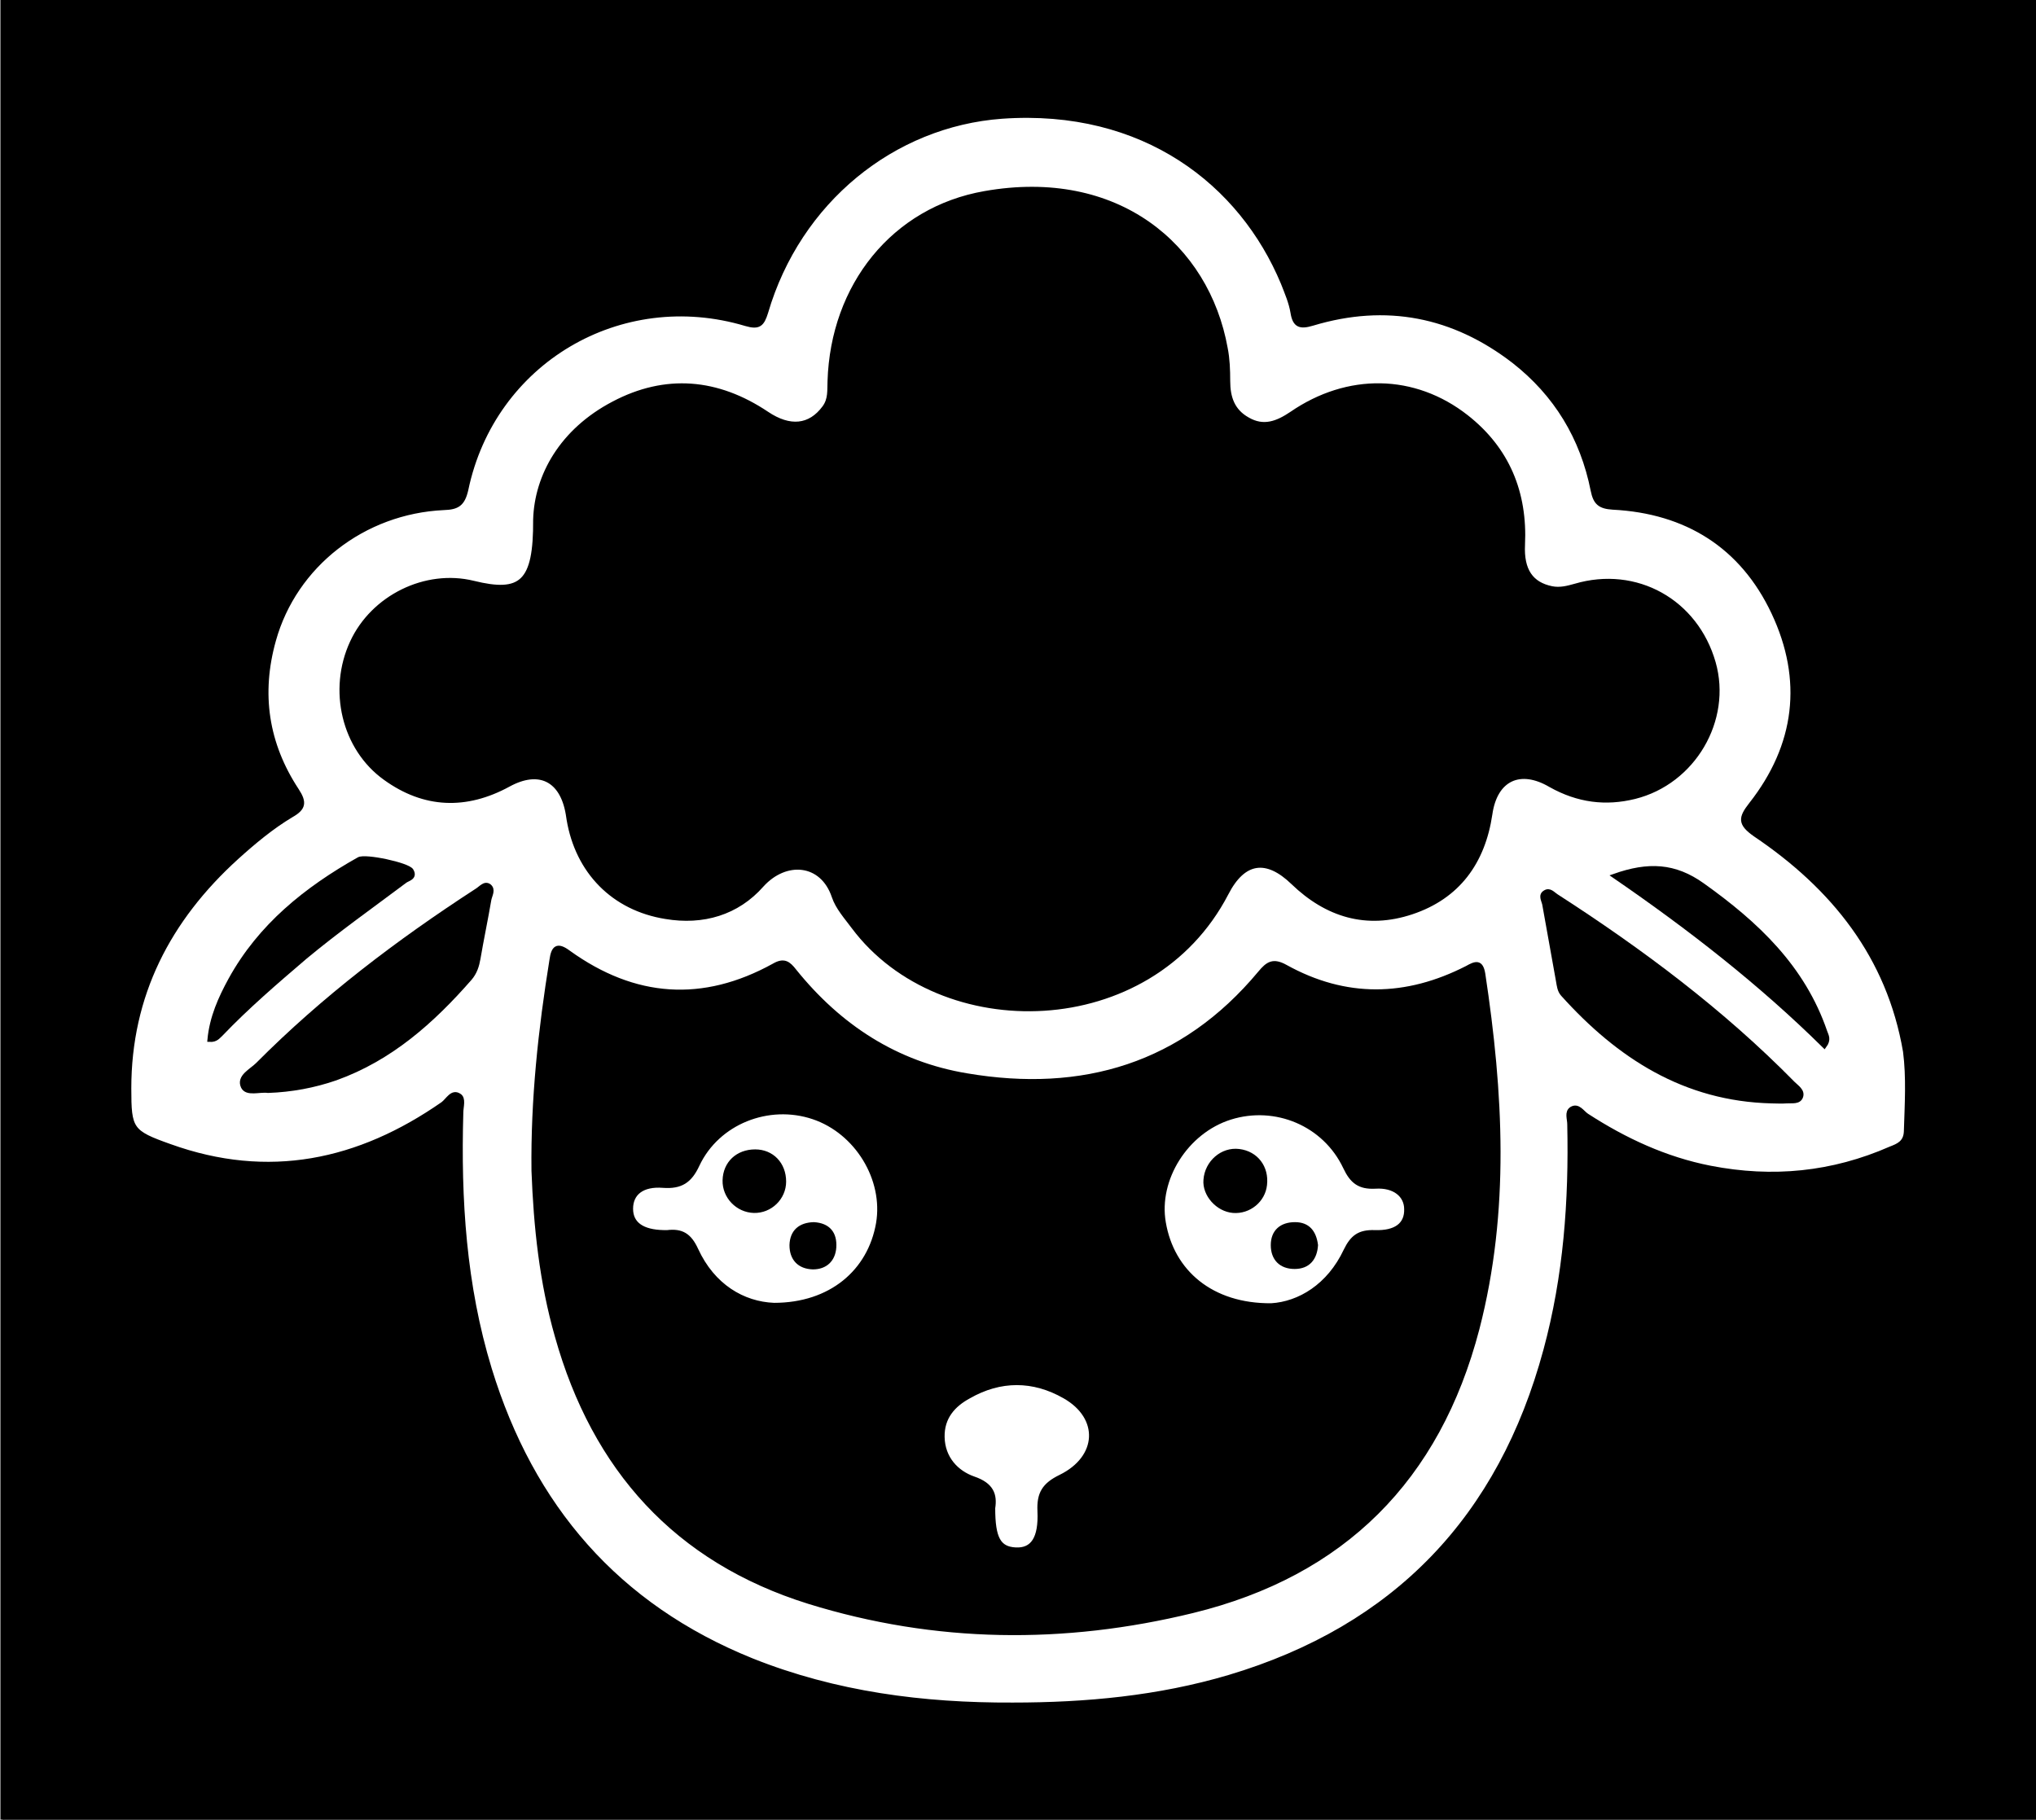 <?xml version="1.0" encoding="utf-8"?>
<!-- Generator: Adobe Illustrator 27.7.0, SVG Export Plug-In . SVG Version: 6.00 Build 0)  -->
<svg version="1.1" id="Capa_1" xmlns="http://www.w3.org/2000/svg" xmlns:xlink="http://www.w3.org/1999/xlink" x="0px" y="0px"
	 viewBox="0 0 486.9 435.2" style="enable-background:new 0 0 486.9 435.2;" xml:space="preserve">
<style type="text/css">
	.st0{stroke:#000000;stroke-miterlimit:10;}
</style>
<g>
	<path class="st0" d="M194.6,292.8c-3.2,0.1-5.2,1.7-5.3,5c0,3.2,1.8,5.2,5.1,5.3c3,0,4.9-1.8,5.1-4.8
		C199.7,295,198.1,293,194.6,292.8z"/>
	<path class="st0" d="M296.3,275.3c-4-0.5-7.7,2.7-8,6.9c-0.3,3.5,2.9,7.1,6.6,7.4c3.8,0.3,7.2-2.5,7.6-6.2
		C303,279.2,300.4,275.8,296.3,275.3z"/>
	<path class="st0" d="M180.6,275.4c-4.2,0-7.2,2.8-7.3,6.9c-0.1,3.9,3.1,7.2,7,7.3c3.9,0.1,7.2-3.1,7.2-7
		C187.5,278.4,184.6,275.4,180.6,275.4z"/>
	<path class="st0" d="M0.6,0.4v435.2h486.9V0.4H0.6z M455.8,270.6c-0.1,2.7-1.9,3.4-3.7,4.1c-13.9,6.1-28.2,7.5-43.1,4.6
		c-10.7-2.1-20.4-6.6-29.5-12.5c-1.1-0.7-2.1-2.6-3.7-1.6c-1.2,0.8-0.5,2.4-0.5,3.7c0.4,18.3-0.9,36.3-5.7,54
		c-10.8,40-35.8,66.3-75.7,78.2c-16.9,5-34.2,6.6-51.7,6.6c-21.4,0.1-42.4-2.6-62.4-10.6c-32.2-13-52.6-36.7-62.7-69.7
		c-6.1-20-7.4-40.5-6.8-61.3c0-1.4,0.7-3.4-0.5-4.1c-1.7-1.1-2.7,1.1-3.9,2c-20.1,14-41.7,18.6-65.3,10.1c-9.3-3.3-9.7-4-9.7-13.8
		c0-22.3,9.4-40.4,25.7-55.2c4.1-3.7,8.4-7.3,13.1-10.1c3-1.7,3.2-3.1,1.3-6c-7.3-11.1-9.1-23.1-5.5-35.9
		c5-17.9,21.4-30.7,40.6-31.6c3.3-0.1,4.6-0.9,5.4-4.4c6.4-30.6,36.9-48.6,66.9-39.6c3.1,0.9,3.9,0.1,4.8-2.8
		c7.8-26.6,30.4-44.9,56.4-46.8c34-2.4,57.3,16,67.2,39.8c0.9,2.3,1.9,4.6,2.3,7c0.5,3.2,1.8,3.6,4.8,2.7c17.6-5.3,33.7-2.1,48.1,9
		c10.1,7.9,16.4,18.3,18.9,30.9c0.6,3,1.7,3.9,4.8,4.1c17.6,0.9,30.9,9.2,38.4,25.1c7.6,16.1,5.7,31.8-5.4,45.9
		c-2.5,3.2-2.7,4.6,1,7.2c18.7,12.6,32,29.1,35.9,51.9C456.4,257.7,456,264.1,455.8,270.6z"/>
	<path class="st0" d="M309.7,292.8c-3.2,0-5.3,1.7-5.3,5c0,3.2,1.9,5.2,5.2,5.2c3.3,0,4.9-2.1,5.1-5.2
		C314.3,294.7,312.8,292.8,309.7,292.8z"/>
	<path class="st0" d="M96.9,210.7c0.7-0.5,2.5-0.8,1.5-2.5c-0.8-1.4-11.1-3.6-12.6-2.7c-12.6,7.1-23.6,15.9-30.7,28.8
		c-2.4,4.4-4.5,9-5,14.4c1.6,0.1,2.1-0.8,2.7-1.3c6.3-6.6,13.3-12.6,20.2-18.5C80.7,222.5,88.9,216.7,96.9,210.7z"/>
	<path class="st0" d="M114,213c-18.8,12.2-36.6,25.7-52.4,41.6c-1.5,1.5-4.6,2.9-3.5,5.3c0.9,1.9,4,0.7,6,1c5.6-0.2,11-1.2,16.2-3
		c13.1-4.7,23.1-13.6,32.1-23.9c1.2-1.4,1.7-3,2-4.7c0.8-4.7,1.8-9.4,2.6-14.1c0.2-1.1,1.1-2.4,0-3.3C115.9,211.1,115,212.4,114,213
		z"/>
	<path class="st0" d="M428.8,259.1c-17-17.3-36.3-31.7-56.6-44.8c-0.8-0.5-1.6-1.6-2.7-0.9c-1.2,0.7-0.4,1.9-0.2,2.8
		c1.1,6.1,2.2,12.3,3.3,18.4c0.2,1.1,0.3,2.3,1.1,3.2c13.4,14.9,29.2,25.1,50,25.6c1.2,0,2.3,0.1,3.5,0c1.3-0.1,3,0.3,3.5-1.1
		C431.2,260.9,429.7,260,428.8,259.1z"/>
	<path class="st0" d="M390.9,190.6c14.1-3.5,22.8-18.4,18.9-32.1c-4.2-14.7-18.5-22.7-33.1-18.4c-1.8,0.5-3.6,1-5.6,0.6
		c-4.9-1-7.2-4.3-6.9-10.4c0.6-12.5-3.7-22.9-13.5-30.6c-12.5-9.8-28.4-10-41.8-0.8c-3.4,2.3-6.7,3.6-10.5,1.4
		c-3.6-2-4.7-5.2-4.7-9.2c0-2.6-0.1-5.3-0.6-7.8c-4.4-24.5-25.9-42.7-57.6-37.1c-21.8,3.8-36.4,22.1-37.1,45
		c-0.1,2.1,0.2,4.3-1.3,6.3c-3.4,4.6-8.2,5.1-13.7,1.4c-11.8-7.9-24.2-9-36.7-2.4c-12.4,6.5-18.4,17.3-18.7,27.8
		c0.1,15.2-3.4,17.9-14.8,15.1c-11.4-2.8-24,3.4-29,14.2c-5.3,11.4-2,25.4,7.9,32.5c9.4,6.8,19.4,7.1,29.5,1.6
		c7.3-4,12.8-1.3,14.2,7c0.1,0.4,0.1,0.9,0.2,1.3c2.1,12.5,10.7,21.3,23.2,23.3c8.9,1.5,17.1-0.9,23-7.6c5.7-6.3,14.4-5.6,17.2,2.7
		c0.9,2.7,3,5,4.7,7.3c20.8,27.8,71,27,89.2-8c4.1-8,9.6-8.7,15.9-2.6c8.1,7.8,17.6,10.7,28.4,7.1c11.1-3.7,17.1-12,18.8-23.5
		c1.2-8.4,7.1-11.2,14.4-6.9C377.4,191.5,384,192.3,390.9,190.6z"/>
	<path class="st0" d="M407.2,211.7c-6.7-4.8-13-5.1-21.2-2.2c18.2,12.5,35,25.6,50.3,40.7c1.2-1.6,0.5-2.5,0.2-3.4
		C431.2,231.3,420.1,220.9,407.2,211.7z"/>
	<path class="st0" d="M350.8,231.5c-14.5,7.4-29,7.7-43.4-0.3c-2.9-1.6-4.2-0.8-6.1,1.5c-18.4,22.1-42.4,29.2-70.1,24.5
		c-16.9-2.8-30.5-11.7-41.2-25c-1.4-1.8-2.5-2.7-4.9-1.3c-17,9.4-33.4,8.2-49.1-3.1c-2.8-2.1-3.7-1.1-4.1,1.8
		c-2.7,16.7-4.5,33.4-4.3,50.4c0.5,13.4,1.9,26.7,5.6,39.6c8.9,31.7,28.5,53.6,60.2,63.5c30.3,9.4,61.1,9.7,91.8,2.2
		c36-8.8,58.7-31.5,68.1-67.5c7.3-28.2,5.7-56.5,1.4-84.9C354.2,229.9,352.9,230.3,350.8,231.5z M210,292.6
		c-2,11.5-11.3,19.5-24.9,19.5c-7.4-0.3-14.6-4.5-18.6-13.2c-1.6-3.5-3.5-4.6-6.9-4.2c-0.3,0-0.6,0-0.9,0c-5.1-0.1-7.8-2-7.8-5.6
		c0-3.7,2.7-5.9,7.7-5.5c4.2,0.3,6.4-1.1,8.2-5c4.8-10.2,17-15,27.7-11.4C204.9,270.7,211.8,282,210,292.6z M253.6,353.2
		c-3.9,1.9-5.2,4-5,8.2c0.3,6.6-1.7,9.4-5.7,9.2c-4-0.2-5.4-2.6-5.4-9.9c0.5-3.2-0.3-5.6-4.7-7.1c-4-1.4-7.3-4.8-7.4-9.9
		c-0.1-4.7,2.6-7.7,6.3-9.7c7.5-4.3,15.4-4.3,22.9,0C263.4,339,263,348.6,253.6,353.2z M328.7,294.7c-3.6-0.1-5.3,1.1-6.9,4.4
		c-4,8.5-11.1,12.7-17.8,13.1c-14.3,0.1-23.7-8-25.7-19.8c-1.8-10.4,5.4-21.8,15.9-25.1c10.8-3.4,22.6,1.5,27.5,11.9
		c1.6,3.4,3.4,4.8,7.2,4.6c4.6-0.3,7.4,2.1,7.4,5.4C336.4,292.8,333.9,294.9,328.7,294.7z"/>
</g>
</svg>
